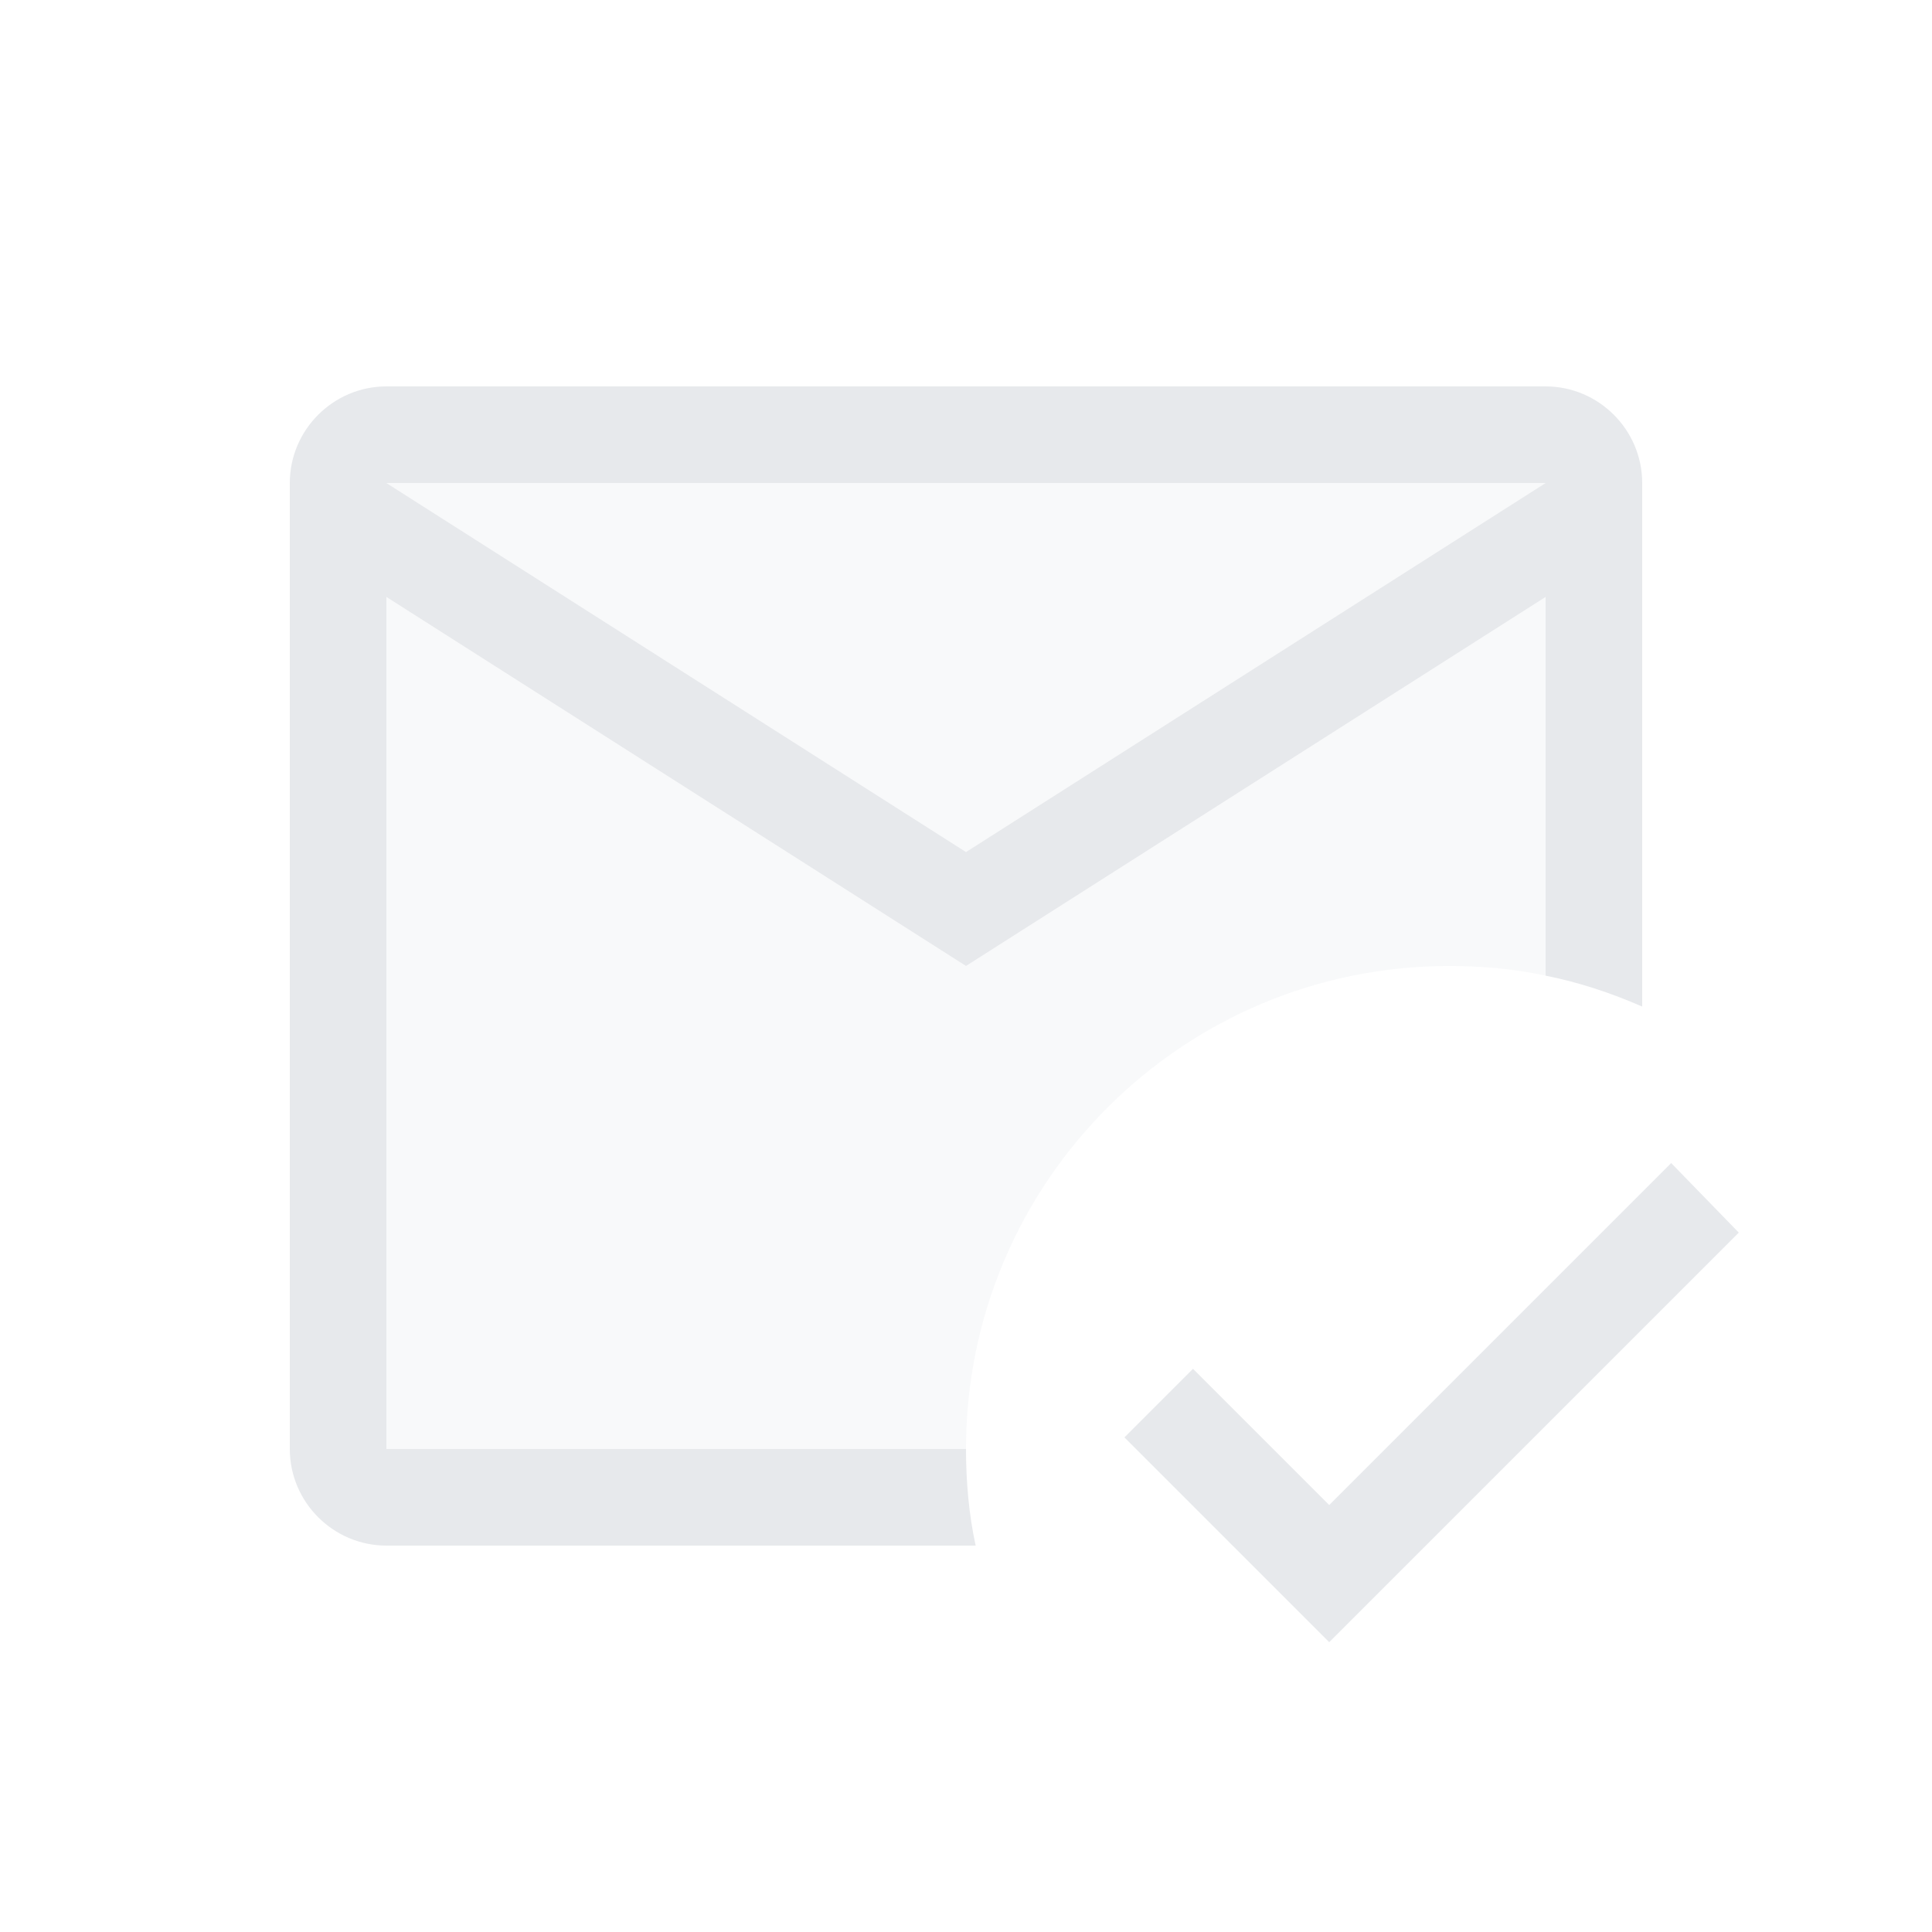 <svg fill="#E7E9EC" xmlns="http://www.w3.org/2000/svg" enable-background="new 0 0 20 20" height="20" viewBox="0 0 20 20" width="20"><g><rect fill="none" height="20" width="20"/><path d="M10,15H4V6.18L10,10l6-3.82v3.92c-0.32-0.07-0.66-0.1-1-0.1C12.24,10,10,12.24,10,15z M10,8.82L16,5H4 L10,8.82z" opacity=".3"/><path d="M13.76,17l-2.12-2.12l0.71-0.71l1.41,1.41l3.54-3.54L18,12.76L13.76,17z M16,4H4C3.45,4,3,4.45,3,5v10c0,0.55,0.45,1,1,1 h6.1c-0.07-0.32-0.1-0.66-0.1-1H4V6.18L10,10l6-3.82v3.92c0.35,0.07,0.68,0.18,1,0.32V5C17,4.45,16.55,4,16,4z M10,8.82L4,5h12 L10,8.82z"/></g></svg>